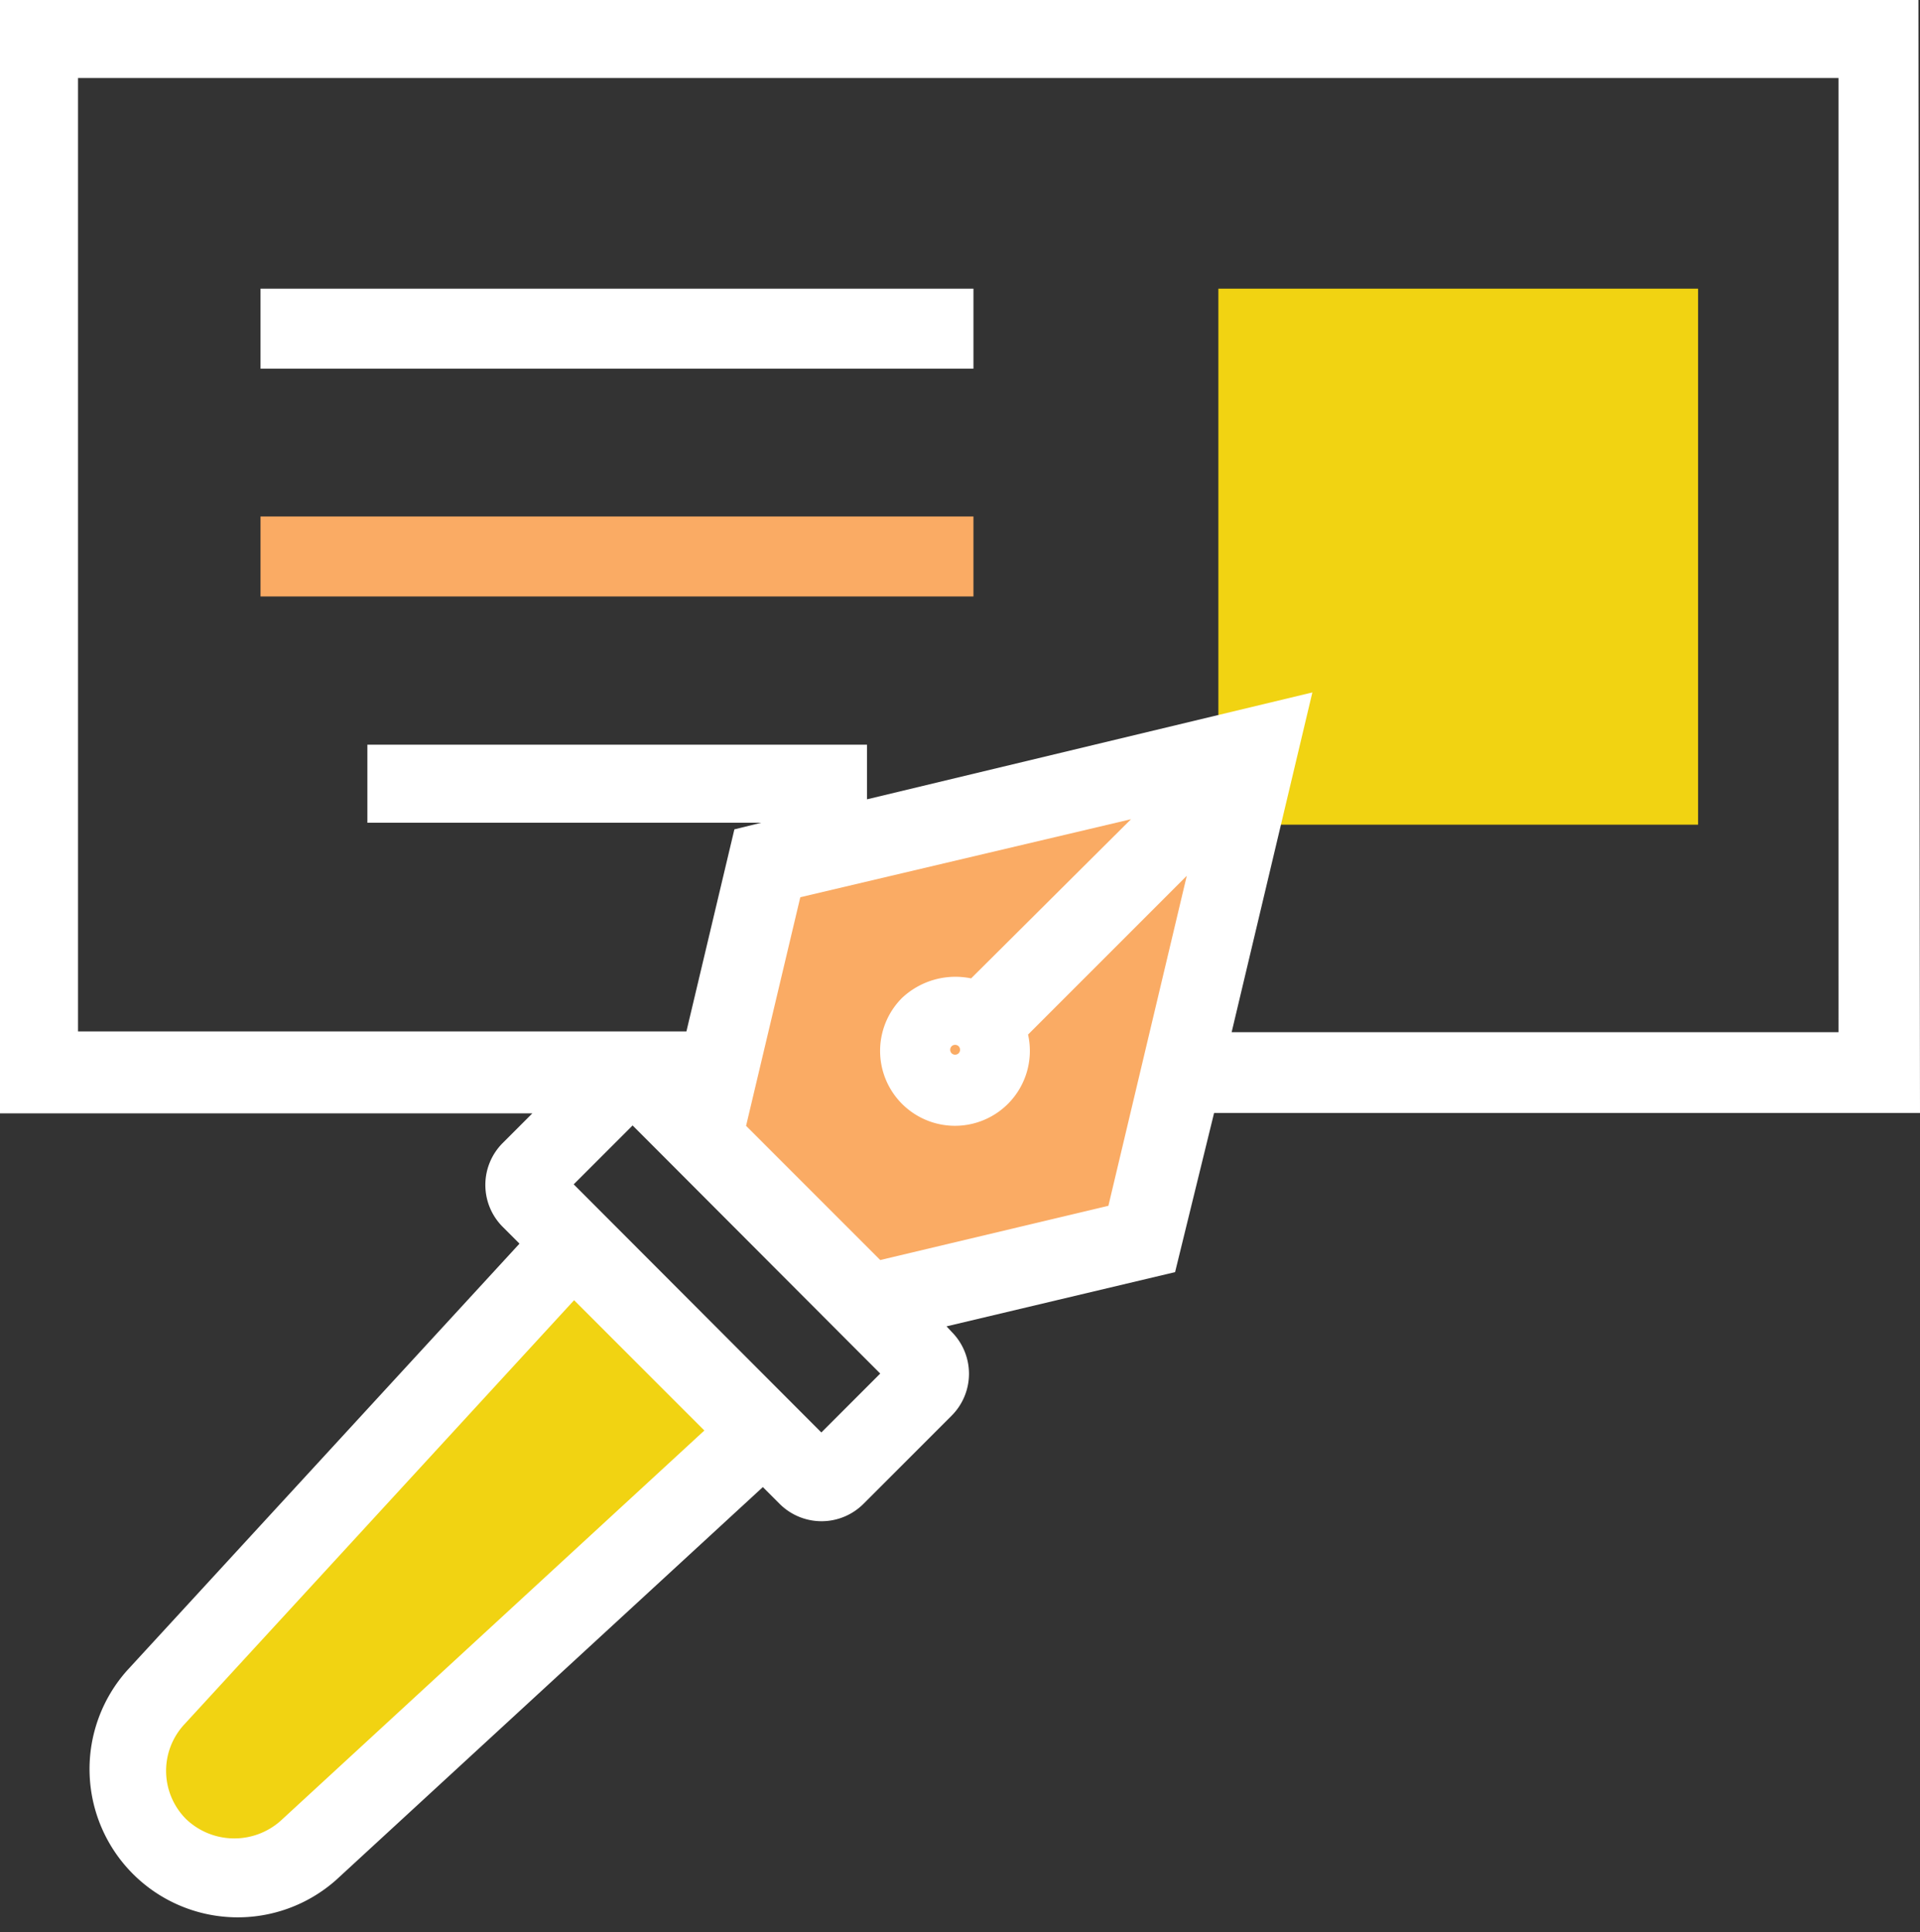 <svg xmlns="http://www.w3.org/2000/svg" viewBox="0 0 49.23 49.527"><rect x="0" y="0" width="49.23" height="49.527" fill="#333333" stroke="none"/><title>Depositphotos_108274962_7_ic</title><g data-name="Layer 2"><g data-name="Business &amp; Office"><path fill="#f1d312" d="M31.24 7.4h12.3v13.74h-12.3z"/><path fill="#faab64" d="M6.68 13.24h18.28v2.05H6.68z"/><path fill="#faab64" d="M22.25 33.43l7.02-1.66 2.99-12.61-12.59 3L18 29.19l4.25 4.24z"/><path d="M4.09 47.36A2.77 2.77 0 0 1 4 43.52l10.74-11.67 4.85 4.85L7.93 47.44a2.77 2.77 0 0 1-3.84-.08z" fill="#f1d312"/><path d="M49.19 0H0v28.54h13.65l-.76.76a1.52 1.52 0 0 0 0 2.15l.43.43L3.26 42.82a3.8 3.8 0 0 0 5.36 5.37l10.94-10.07.43.43a1.52 1.52 0 0 0 2.15 0l2.26-2.26a1.52 1.52 0 0 0 0-2.15l-.13-.14 5.86-1.39 1-4.08h18.1zm-42 46.68a1.79 1.79 0 0 1-2.42-.05 1.75 1.75 0 0 1-.05-2.42l10-10.88 3.34 3.34zm15.38-11.47l-1.51 1.51-6.35-6.36 1.51-1.51.65.65 5.05 5.06zm5.85-4.3l-5.85 1.39-3.44-3.44L20.52 23 29 21l-4.1 4.08a2 2 0 0 0-1.77.5 1.92 1.92 0 1 0 3.23.94l4.07-4.07zM24.58 27a.13.13 0 0 1-.18 0 .13.13 0 0 1 0-.18.13.13 0 0 1 .18 0 .13.13 0 0 1 0 .18zm22.56-.54H31.58l2.07-8.71-11.42 2.74v-1.4H9.42v2h10.1l-.69.17-1.23 5.18H2V2h45.14z" fill="#fff"/><path fill="#fff" d="M6.68 7.4h18.28v2.05H6.68z"/></g></g></svg>